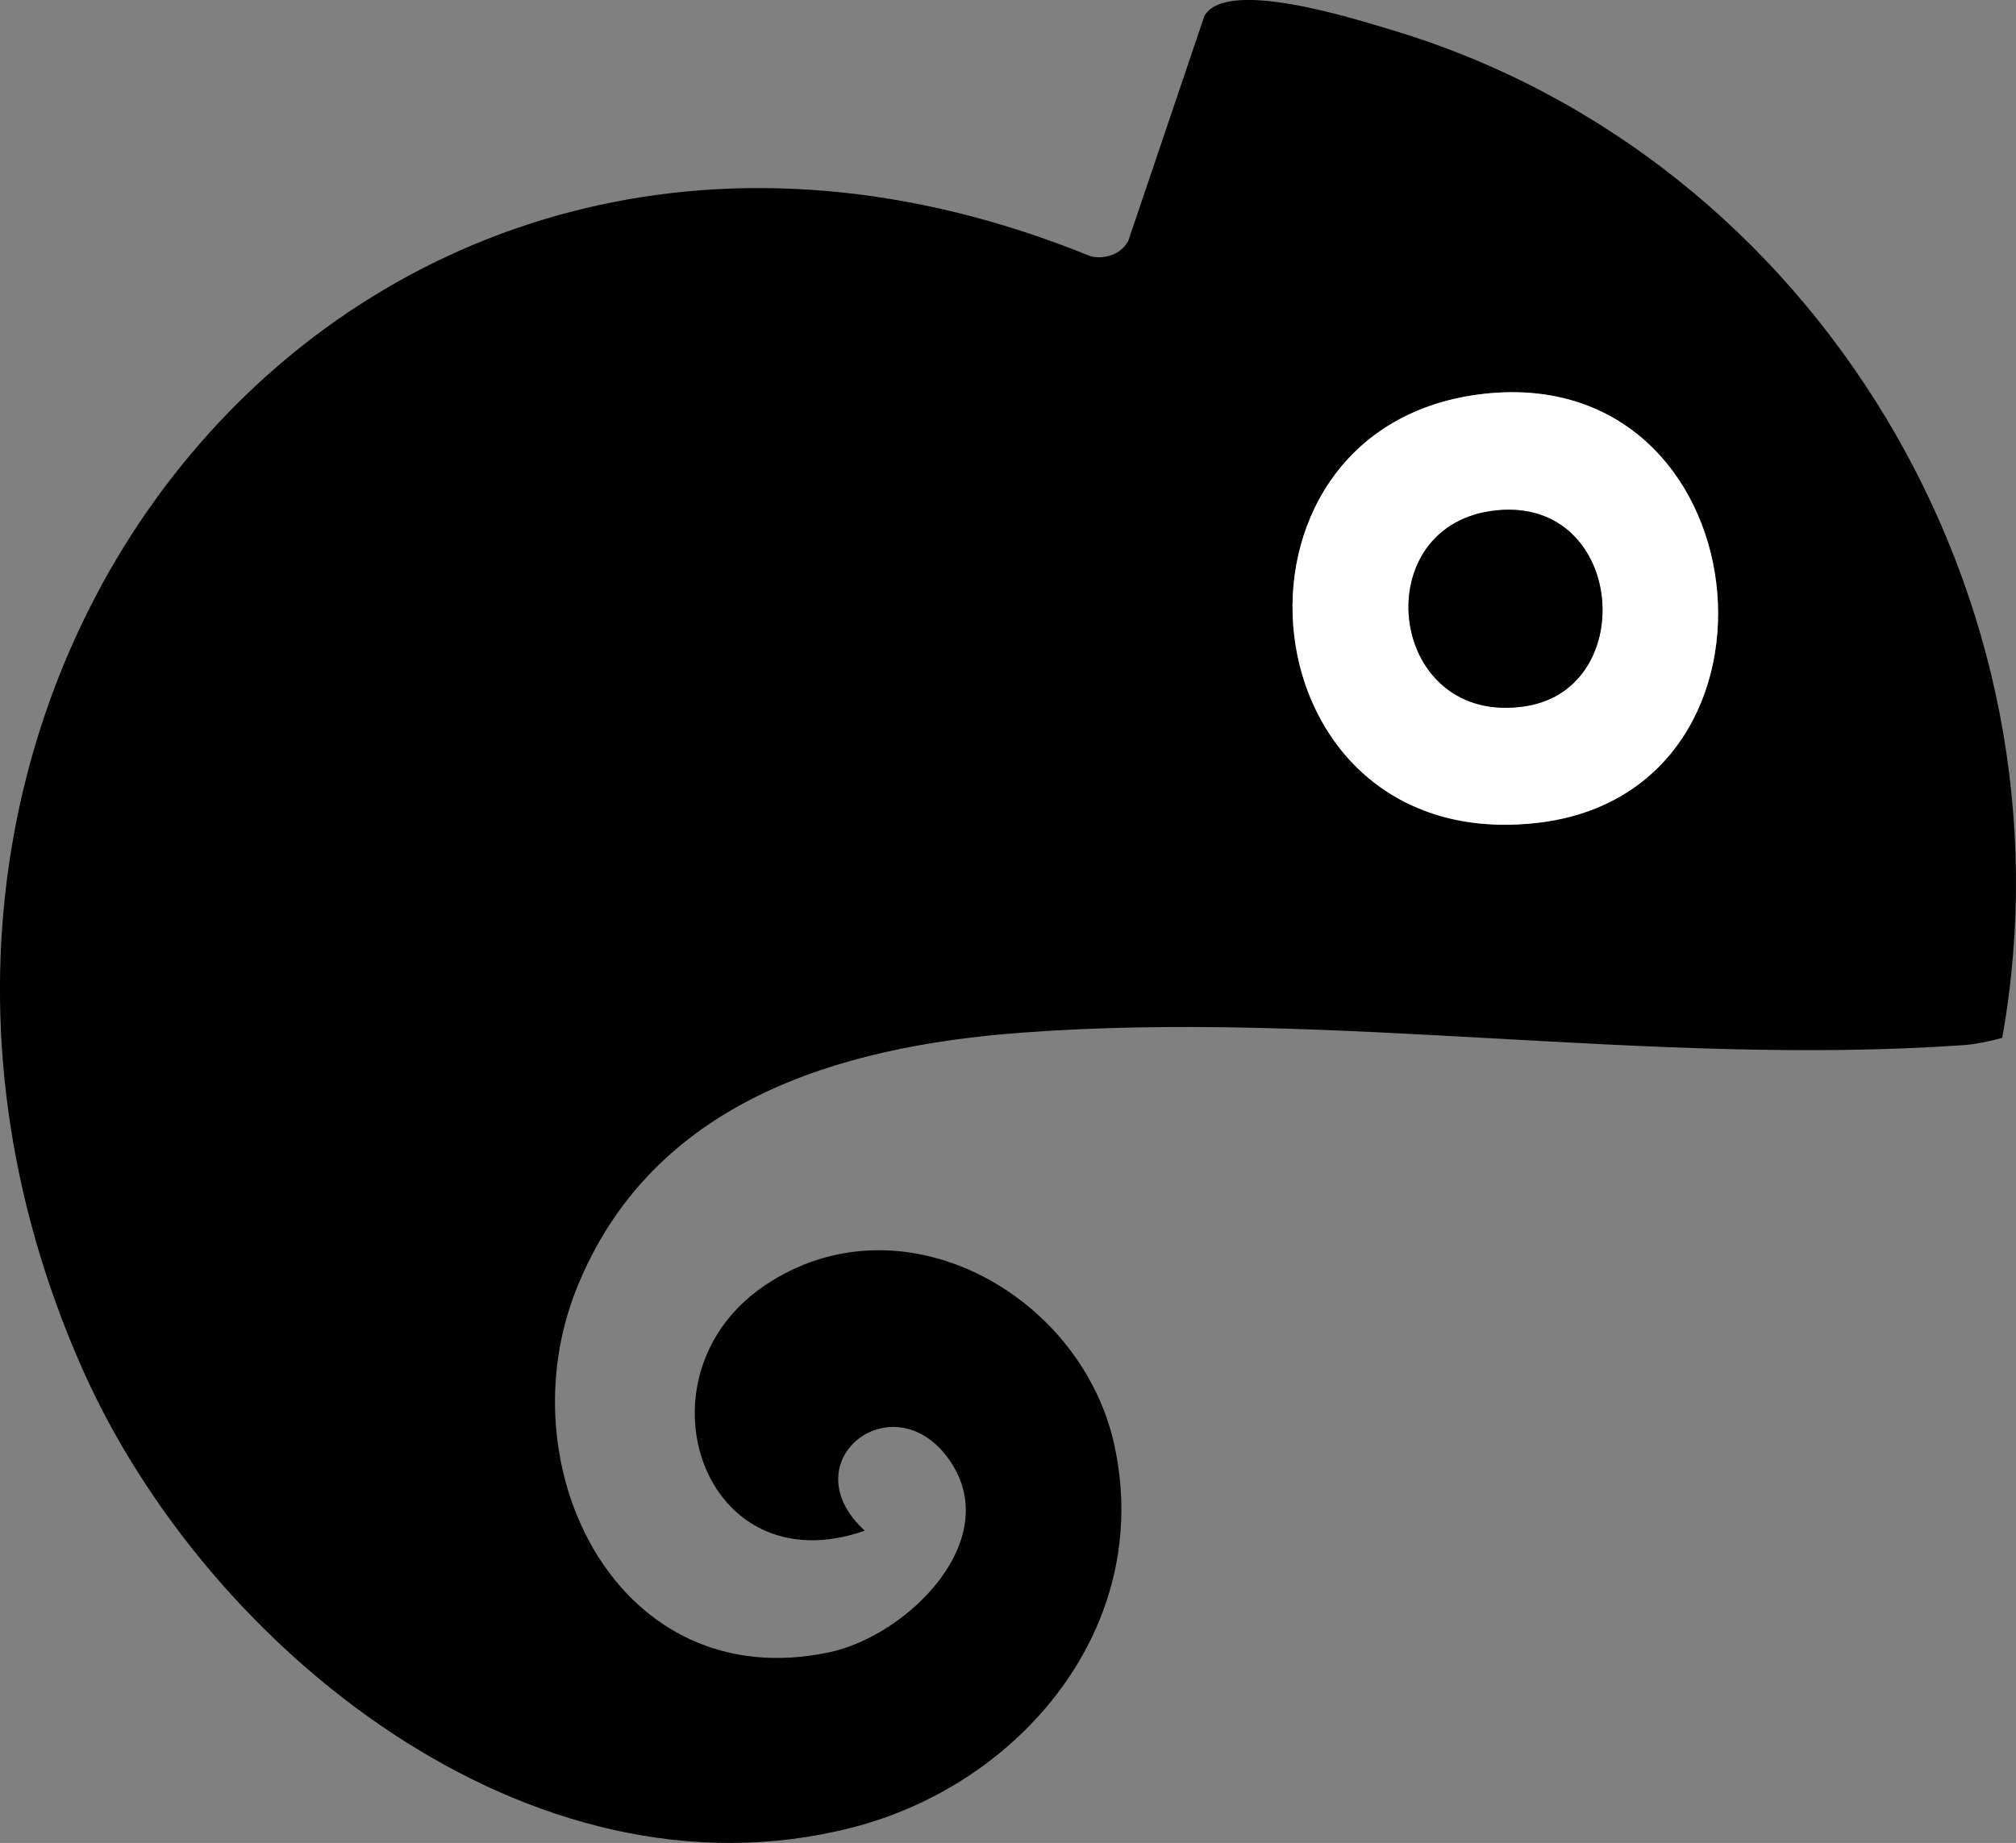 <?xml version="1.0" encoding="UTF-8"?>
<svg id="Layer_2" data-name="Layer 2" xmlns="http://www.w3.org/2000/svg" viewBox="0 0 327.67 299.61">
  <rect x="0" y="0" width="327.67" height="299.61" fill="#808080" stroke="none"/>
  <defs>
    <style>
      .cls-1 {
        fill: #fff;
      }
    </style>
  </defs>
  <g id="Layer_1-2" data-name="Layer 1">
    <g>
      <path d="M325.43,168.73c-2.07.55-4.16,1.03-6.32,1.18-50.79,3.54-102.47-5.81-153.03-2.03-30,2.24-60.21,11.26-72.37,41.63-11.69,29.21,6.83,66.4,41.1,59.1,12.84-2.73,28.9-18.65,19.19-31.68-9.14-12.27-25.62.8-13.44,11.92-26.47,9.26-37.91-25.18-16.33-39.82,22.12-15.01,51.45,1.24,56.87,25.8,6.49,29.41-15.05,55.29-42.75,62.32-52.17,13.24-104.8-29.15-124.96-74.61C-36.13,110.81,59.08-6.48,177.34,41.69c2.3.48,4.88-.34,6.04-2.52l12.39-36.61c3.63-6.16,24.24.47,30.32,2.28,69.27,20.68,112.09,92.88,99.34,163.88ZM240.33,64.13c-44.87,5.89-38.31,75.22,9.64,69.63,44-5.13,36.5-75.68-9.64-69.63Z"/>
      <path class="cls-1" d="M240.33,64.13c46.13-6.05,53.63,64.5,9.64,69.63-47.94,5.59-54.51-63.74-9.64-69.63ZM242.33,83.08c-20.52,2.96-16.59,35.24,5.68,31.72,18.75-2.96,15.92-34.84-5.68-31.72Z"/>
      <path d="M242.33,83.08c21.6-3.12,24.43,28.75,5.68,31.72-22.27,3.52-26.2-28.76-5.68-31.72Z"/>
    </g>
  </g>
</svg>